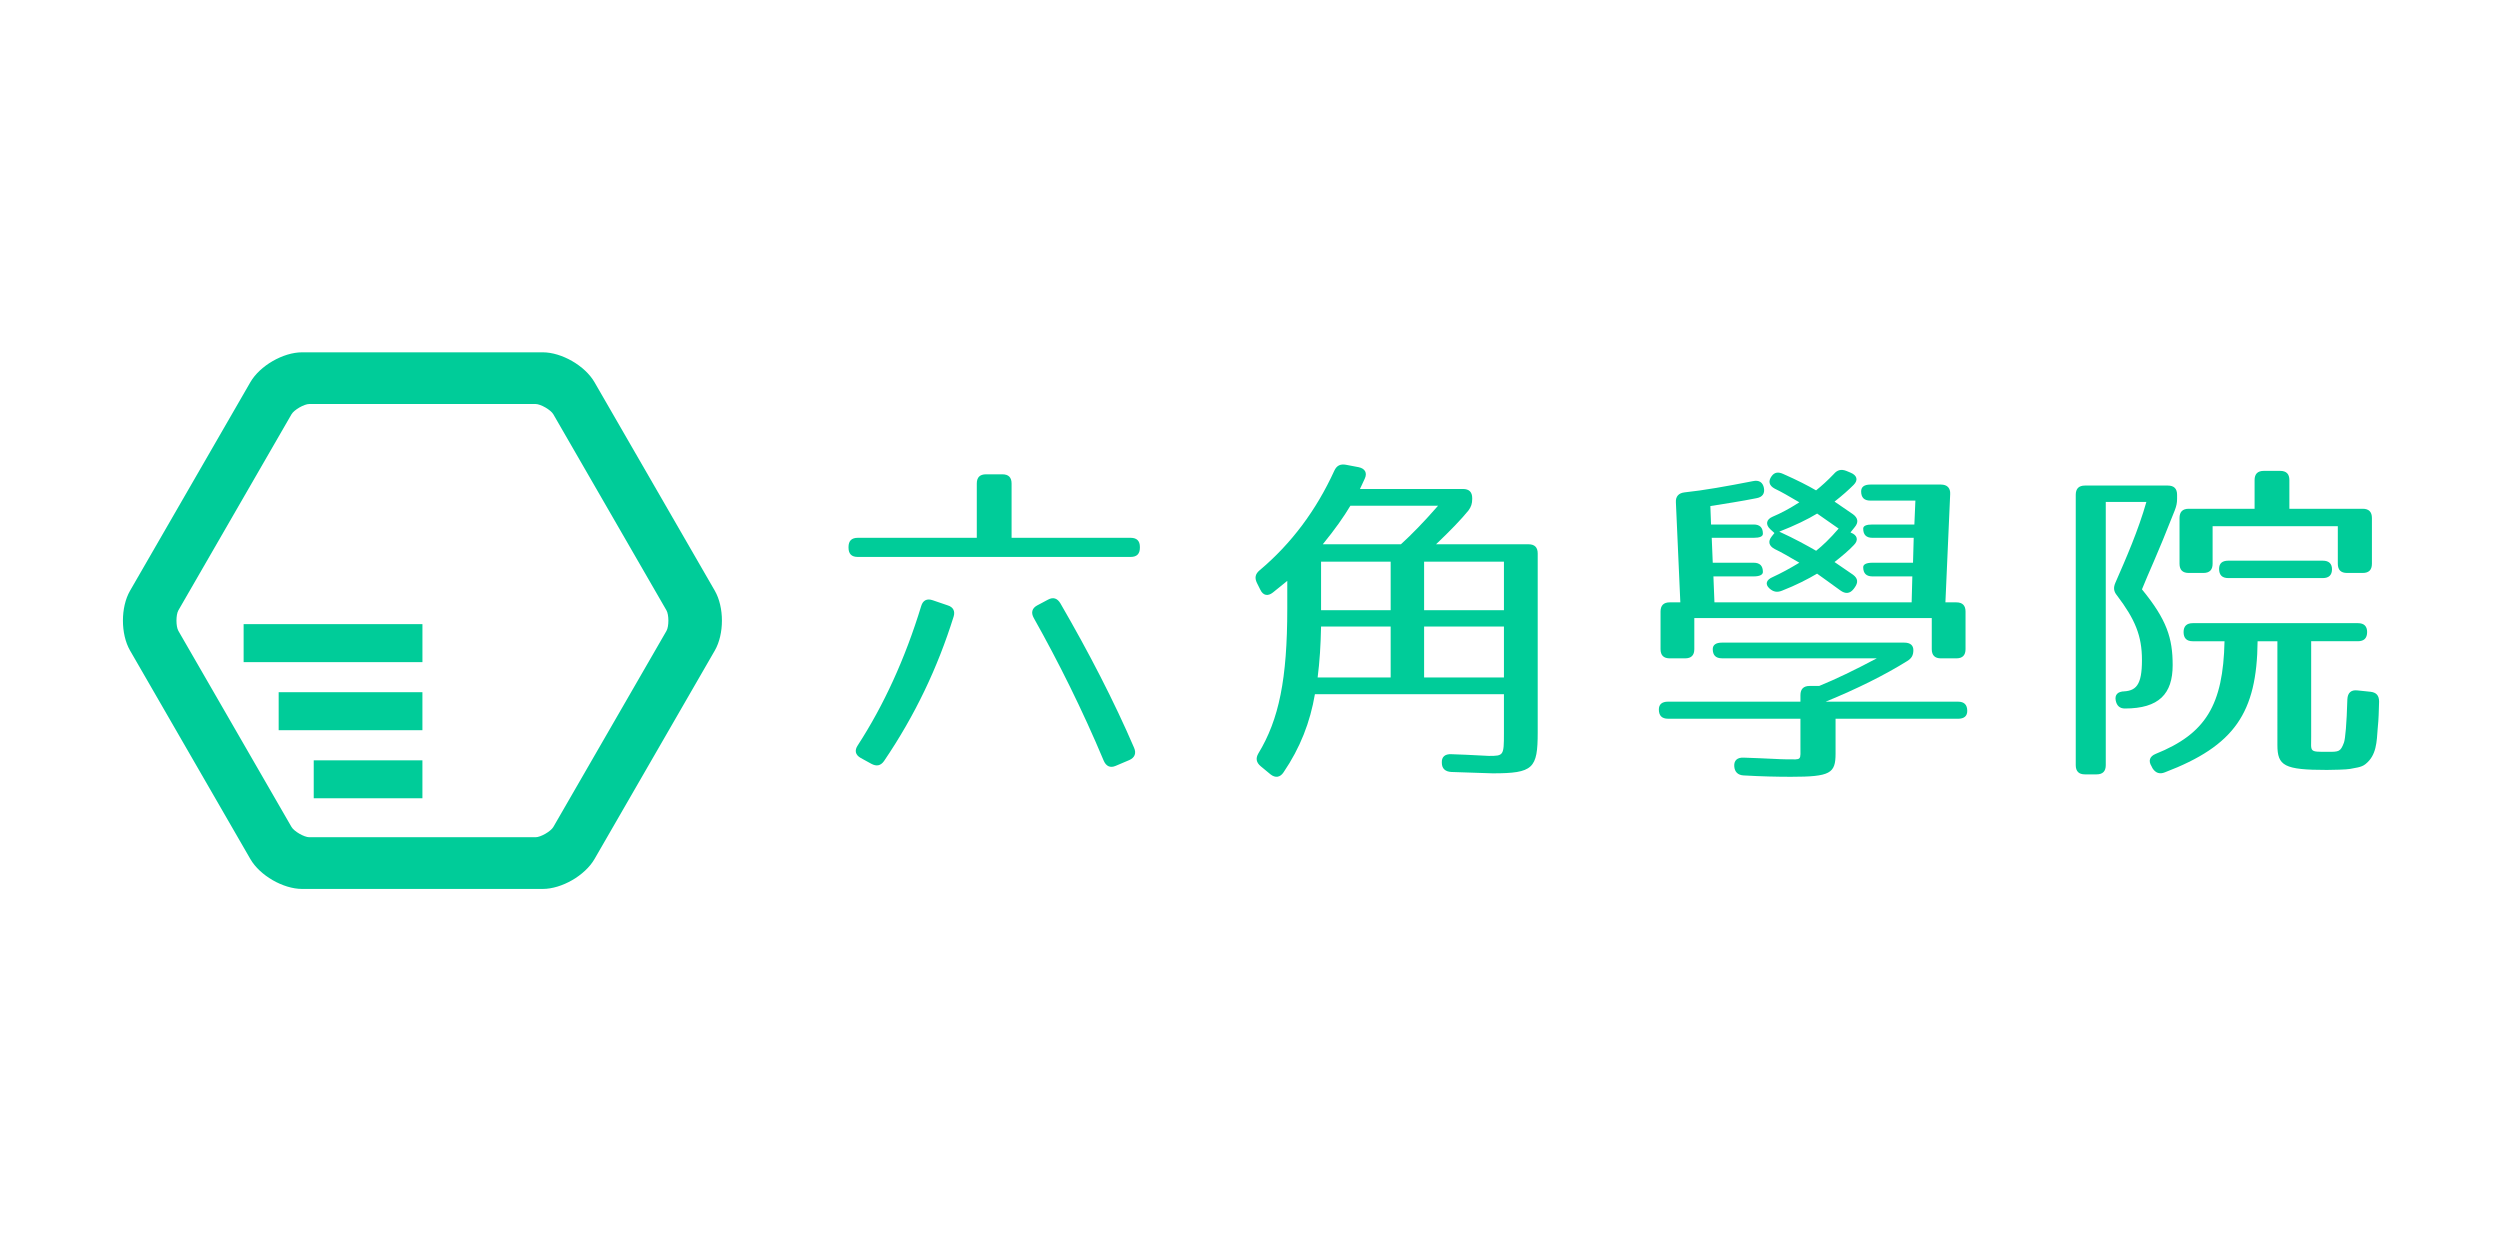<?xml version="1.0" encoding="utf-8"?>
<!-- Generator: Adobe Illustrator 25.2.1, SVG Export Plug-In . SVG Version: 6.00 Build 0)  -->
<svg version="1.1" id="圖層_1" xmlns="http://www.w3.org/2000/svg" xmlns:xlink="http://www.w3.org/1999/xlink" x="0px" y="0px"
	 viewBox="0 0 1200 600" style="enable-background:new 0 0 1200 600;" xml:space="preserve">
<style type="text/css">
	.st0{clip-path:url(#SVGID_2_);}
	.st1{clip-path:url(#SVGID_4_);fill:#00CC99;}
	.st2{clip-path:url(#SVGID_6_);}
	.st3{clip-path:url(#SVGID_8_);fill:#00CC99;}
	.st4{clip-path:url(#SVGID_10_);}
	.st5{clip-path:url(#SVGID_12_);fill:#00CC99;}
	.st6{clip-path:url(#SVGID_14_);}
	.st7{clip-path:url(#SVGID_16_);fill:#00CC99;}
	.st8{clip-path:url(#SVGID_18_);}
	.st9{clip-path:url(#SVGID_20_);fill:#00CC99;}
	.st10{clip-path:url(#SVGID_22_);}
	.st11{clip-path:url(#SVGID_24_);fill:#00CC99;}
	.st12{clip-path:url(#SVGID_26_);}
	.st13{clip-path:url(#SVGID_28_);fill:#00CC99;}
	.st14{clip-path:url(#SVGID_30_);}
	.st15{clip-path:url(#SVGID_32_);fill:#00CC99;}
	.st16{clip-path:url(#SVGID_34_);}
	.st17{clip-path:url(#SVGID_36_);fill:#00CC99;}
	.st18{clip-path:url(#SVGID_38_);}
	.st19{clip-path:url(#SVGID_40_);fill:#00CC99;}
	.st20{clip-path:url(#SVGID_42_);}
	.st21{clip-path:url(#SVGID_44_);fill:#00CC99;}
	.st22{clip-path:url(#SVGID_46_);}
	.st23{clip-path:url(#SVGID_48_);fill:#00CC99;}
	.st24{clip-path:url(#SVGID_50_);}
	.st25{clip-path:url(#SVGID_52_);fill:#00CC99;}
	.st26{clip-path:url(#SVGID_54_);}
	.st27{clip-path:url(#SVGID_56_);fill:#00CC99;}
	.st28{clip-path:url(#SVGID_58_);}
	.st29{clip-path:url(#SVGID_60_);fill:#00CC99;}
	.st30{clip-path:url(#SVGID_62_);}
	.st31{clip-path:url(#SVGID_64_);fill:#00CC99;}
	.st32{clip-path:url(#SVGID_66_);}
	.st33{clip-path:url(#SVGID_68_);fill:#00CC99;}
	.st34{clip-path:url(#SVGID_70_);}
	.st35{clip-path:url(#SVGID_72_);fill:#00CC99;}
	.st36{clip-path:url(#SVGID_74_);}
	.st37{clip-path:url(#SVGID_76_);fill:#00CC99;}
	.st38{clip-path:url(#SVGID_78_);}
	.st39{clip-path:url(#SVGID_80_);fill:#00CC99;}
	.st40{clip-path:url(#SVGID_82_);}
	.st41{clip-path:url(#SVGID_84_);fill:#00CC99;}
	.st42{clip-path:url(#SVGID_86_);}
	.st43{clip-path:url(#SVGID_88_);fill:#00CC99;}
	.st44{clip-path:url(#SVGID_90_);}
	.st45{clip-path:url(#SVGID_92_);fill:#00CC99;}
	.st46{clip-path:url(#SVGID_94_);}
	.st47{clip-path:url(#SVGID_96_);fill:#00CC99;}
</style>
<g>
	<defs>
		<path id="SVGID_1_" d="M343.11,283.55l-57.75-100.09c-4.55-7.89-15.73-14.35-24.84-14.35H145.01c-9.11,0-20.29,6.46-24.84,14.35
			L62.42,283.55c-4.55,7.89-4.55,20.81,0,28.7l57.75,100.09c4.55,7.89,15.73,14.35,24.84,14.35h115.51
			c9.11,0,20.29-6.46,24.84-14.35l57.75-100.09C347.66,304.35,347.66,291.44,343.11,283.55 M319.91,302.82l-54.31,94.13
			c-1.22,2.12-6.08,4.92-8.52,4.92H148.45c-2.44,0-7.3-2.81-8.52-4.92l-54.31-94.13c-1.22-2.12-1.22-7.73,0-9.85l54.31-94.13
			c1.22-2.12,6.08-4.92,8.52-4.92h108.62c2.44,0,7.3,2.81,8.52,4.92l54.31,94.13C321.13,295.09,321.13,300.7,319.91,302.82"/>
	</defs>
	<clipPath id="SVGID_2_">
		<use xlink:href="#SVGID_1_"  style="overflow:visible;"/>
	</clipPath>
	<g class="st0">
		<defs>
			<rect id="SVGID_3_" width="1200" height="600"/>
		</defs>
		<clipPath id="SVGID_4_">
			<use xlink:href="#SVGID_3_"  style="overflow:visible;"/>
		</clipPath>
		<rect x="54" y="164.1" class="st1" width="297.52" height="267.58"/>
	</g>
</g>
<g>
	<defs>
		<rect id="SVGID_5_" x="116.94" y="299.58" width="85.83" height="18.23"/>
	</defs>
	<clipPath id="SVGID_6_">
		<use xlink:href="#SVGID_5_"  style="overflow:visible;"/>
	</clipPath>
	<g class="st2">
		<defs>
			<rect id="SVGID_7_" width="1200" height="600"/>
		</defs>
		<clipPath id="SVGID_8_">
			<use xlink:href="#SVGID_7_"  style="overflow:visible;"/>
		</clipPath>
		<rect x="111.94" y="294.58" class="st3" width="95.83" height="28.23"/>
	</g>
</g>
<g>
	<defs>
		<rect id="SVGID_9_" x="133.76" y="332.26" width="69" height="18.23"/>
	</defs>
	<clipPath id="SVGID_10_">
		<use xlink:href="#SVGID_9_"  style="overflow:visible;"/>
	</clipPath>
	<g class="st4">
		<defs>
			<rect id="SVGID_11_" width="1200" height="600"/>
		</defs>
		<clipPath id="SVGID_12_">
			<use xlink:href="#SVGID_11_"  style="overflow:visible;"/>
		</clipPath>
		<rect x="128.76" y="327.26" class="st5" width="79" height="28.23"/>
	</g>
</g>
<g>
	<defs>
		<rect id="SVGID_13_" x="150.59" y="364.95" width="52.17" height="18.23"/>
	</defs>
	<clipPath id="SVGID_14_">
		<use xlink:href="#SVGID_13_"  style="overflow:visible;"/>
	</clipPath>
	<g class="st6">
		<defs>
			<rect id="SVGID_15_" width="1200" height="600"/>
		</defs>
		<clipPath id="SVGID_16_">
			<use xlink:href="#SVGID_15_"  style="overflow:visible;"/>
		</clipPath>
		<rect x="145.59" y="359.95" class="st7" width="62.17" height="28.23"/>
	</g>
</g>
<g>
	<defs>
		<path id="SVGID_17_" d="M547.15,262.57v0.33c0,2.95-1.47,4.43-4.42,4.43H411.71c-2.95,0-4.42-1.48-4.42-4.43v-0.33
			c0-2.95,1.47-4.42,4.42-4.42h57.15v-26.06c0-2.95,1.47-4.42,4.42-4.42h7.86c2.95,0,4.42,1.47,4.42,4.42v26.06h57.16
			C545.67,258.15,547.15,259.62,547.15,262.57 M457.73,296c-7.7,24.58-18.51,47.36-33.41,69.32c-1.64,2.29-3.6,2.62-6.06,1.31
			l-5.08-2.79c-2.62-1.47-3.11-3.6-1.47-6.06c12.45-19.17,22.76-41.62,30.46-66.86c0.82-2.79,2.78-3.77,5.57-2.79l7.21,2.46
			C457.57,291.41,458.55,293.38,457.73,296 M508.99,289.61c13.76,23.76,25.71,46.87,35.37,69.32c1.15,2.62,0.33,4.75-2.29,5.9
			l-6.55,2.78c-2.62,1.15-4.59,0.16-5.73-2.46c-10.32-24.58-21.78-47.52-33.57-68.5c-1.47-2.62-0.82-4.75,1.64-6.06l5.24-2.79
			C505.55,286.49,507.52,287.15,508.99,289.61"/>
	</defs>
	<clipPath id="SVGID_18_">
		<use xlink:href="#SVGID_17_"  style="overflow:visible;"/>
	</clipPath>
	<g class="st8">
		<defs>
			<rect id="SVGID_19_" width="1200" height="600"/>
		</defs>
		<clipPath id="SVGID_20_">
			<use xlink:href="#SVGID_19_"  style="overflow:visible;"/>
		</clipPath>
		<rect x="402.29" y="222.67" class="st9" width="149.86" height="150.42"/>
	</g>
</g>
<g>
	<defs>
		<path id="SVGID_21_" d="M655.07,229.79c-0.66,1.31-1.31,2.95-2.29,4.92h49.46c2.95,0,4.42,1.47,4.42,4.42v0.33
			c0,2.29-0.49,3.77-1.8,5.57c-3.6,4.42-8.84,9.83-15.56,16.22h44.38c2.95,0,4.42,1.47,4.42,4.42v85.87
			c0,17.37-2.13,19.66-21.62,19.66c-1.97,0-8.68-0.33-19.82-0.65c-2.95-0.16-4.58-1.64-4.58-4.43c-0.16-2.78,1.47-4.26,4.58-4.1
			c10.48,0.33,16.38,0.82,18.02,0.82c7.04,0,7.21-0.16,7.21-10.82V333.2h-90.73c-2.29,13.44-7.04,25.73-15.07,37.53
			c-1.64,2.46-3.93,2.78-6.22,0.98l-4.75-3.93c-2.13-1.8-2.46-3.77-1.15-6.06c9.99-16.39,13.92-35.89,13.92-69.64v-13.27l-6.88,5.57
			c-2.46,1.97-4.75,1.47-6.06-1.31l-1.64-3.28c-1.15-2.46-0.82-4.26,1.31-6.06c15.23-12.78,27.19-28.84,35.87-47.85
			c1.15-2.46,2.95-3.28,5.57-2.79l6.06,1.15C655.24,224.88,656.38,227.01,655.07,229.79z M632.47,325.17h35.05v-24.42h-33.41
			C633.94,309.6,633.45,317.47,632.47,325.17z M634.11,292.88h33.41v-23.27h-33.41V292.88z M634.93,261.26h37.5
			c5.24-4.75,11.14-10.82,17.85-18.52h-42.09C645.08,247.98,640.82,254.05,634.93,261.26z M683.57,292.88h38.32v-23.27h-38.32
			V292.88z M683.57,325.17h38.32v-24.42h-38.32V325.17z"/>
	</defs>
	<clipPath id="SVGID_22_">
		<use xlink:href="#SVGID_21_"  style="overflow:visible;"/>
	</clipPath>
	<g class="st10">
		<defs>
			<rect id="SVGID_23_" width="1200" height="600"/>
		</defs>
		<clipPath id="SVGID_24_">
			<use xlink:href="#SVGID_23_"  style="overflow:visible;"/>
		</clipPath>
		<rect x="597.67" y="217.94" class="st11" width="145.43" height="159.91"/>
	</g>
</g>
<g>
	<defs>
		<path id="SVGID_25_" d="M918.41,312.06c0,2.46-0.82,3.93-2.95,5.24c-10.81,6.72-23.91,13.27-39.14,19.5h63.54
			c2.95,0,4.42,1.47,4.42,4.43c0,2.46-1.47,3.77-4.42,3.77h-58.79v16.72c0,9.5-2.46,11.14-21.45,11.14
			c-6.55,0-14.08-0.16-22.76-0.66c-2.62-0.16-4.26-1.64-4.42-4.43c-0.16-2.78,1.47-4.26,4.58-4.1c10.65,0.33,17.52,0.82,20.8,0.82
			c7.21,0,6.39,0.82,6.39-6.72v-12.78h-63.54c-2.95,0-4.42-1.47-4.42-4.42c0-2.46,1.47-3.77,4.42-3.77h63.54v-3.11
			c0-2.95,1.47-4.43,4.42-4.43h4.58c8.03-3.28,16.87-7.54,27.68-13.27h-74.35c-2.95,0-4.42-1.47-4.42-4.42
			c0-1.97,1.47-3.11,4.42-3.11h87.45C916.94,308.45,918.41,309.76,918.41,312.06 M808.52,236.35c9.34-0.98,20.31-2.95,32.92-5.41
			c2.95-0.66,4.75,0.66,5.24,3.28c0.49,2.62-0.66,4.42-3.6,4.92c-7.37,1.47-14.9,2.62-22.11,3.77l0.33,8.85h20.47
			c2.95,0,4.42,1.47,4.42,4.42c0,1.31-1.47,1.97-4.42,1.97h-20.14l0.49,11.96h19.65c2.95,0,4.42,1.48,4.42,4.43
			c0,1.31-1.47,2.13-4.42,2.13h-19.33l0.49,12.45h94.66l0.33-12.45h-19.16c-2.95,0-4.42-1.48-4.42-4.43c0-1.31,1.47-2.13,4.42-2.13
			h19.49l0.33-11.96h-19.82c-2.95,0-4.42-1.47-4.42-4.42c0-1.31,1.47-1.97,4.42-1.97h20.14l0.49-11.47h-21.62
			c-2.95,0-4.42-1.47-4.42-4.42c0-2.13,1.47-3.28,4.42-3.28h33.9c2.95,0,4.59,1.64,4.42,4.59l-2.29,51.95h5.24
			c2.95,0,4.42,1.48,4.42,4.43v18.03c0,2.95-1.47,4.42-4.42,4.42h-7.37c-2.95,0-4.42-1.47-4.42-4.42v-14.91H813.27v14.91
			c0,2.95-1.47,4.42-4.42,4.42h-7.37c-2.95,0-4.42-1.47-4.42-4.42v-18.03c0-2.95,1.47-4.43,4.42-4.43h5.08l-2.13-48.01
			C804.26,238.32,805.74,236.68,808.52,236.35 M889.75,232.74c-2.46,2.46-5.41,5.08-9.17,8.03l8.84,6.06
			c2.46,1.8,2.78,3.93,0.82,6.23l-1.97,2.46l0.16,0.16c3.11,1.15,3.77,3.6,1.47,5.9c-2.46,2.62-5.57,5.24-9.34,8.19l8.84,6.06
			c2.46,1.8,2.62,3.77,0.82,6.23l-0.49,0.66c-1.8,2.29-3.93,2.46-6.39,0.66c-4.91-3.61-8.68-6.23-11.14-8.03
			c-4.42,2.62-10.15,5.57-16.87,8.19c-2.46,0.98-4.26,0.49-6.06-1.15c-2.13-1.97-1.47-4.1,1.64-5.41c3.93-1.8,8.19-4.1,12.77-6.88
			c-4.75-2.78-8.68-5.08-11.79-6.55c-2.78-1.47-3.44-3.6-1.47-6.06l1.31-1.64l-1.97-1.8c-2.46-2.29-1.97-4.75,1.15-6.06
			c3.93-1.64,8.19-3.93,12.77-6.88c-4.75-2.79-8.68-5.08-11.79-6.55c-2.78-1.48-3.28-3.61-1.47-6.06c1.31-1.8,3.11-2.13,5.57-0.98
			c6.71,2.95,11.79,5.57,15.72,7.86c2.62-2.13,5.41-4.59,8.52-7.86c1.64-1.97,3.6-2.46,6.06-1.47l1.97,0.82
			C891.39,228.16,892.04,230.45,889.75,232.74 M854.05,255.19c7.53,3.44,13.43,6.72,17.69,9.18c3.11-2.46,6.72-5.9,10.81-10.65
			c-2.95-1.97-6.22-4.42-10.32-7.21C867.64,249.3,861.58,252.24,854.05,255.19"/>
	</defs>
	<clipPath id="SVGID_26_">
		<use xlink:href="#SVGID_25_"  style="overflow:visible;"/>
	</clipPath>
	<g class="st12">
		<defs>
			<rect id="SVGID_27_" width="1200" height="600"/>
		</defs>
		<clipPath id="SVGID_28_">
			<use xlink:href="#SVGID_27_"  style="overflow:visible;"/>
		</clipPath>
		<rect x="791.24" y="220.53" class="st13" width="158.05" height="157.32"/>
	</g>
</g>
<g>
	<defs>
		<path id="SVGID_29_" d="M1043.86,245.04c-8.68,22.12-12.61,29.99-15.72,37.85c11.95,14.58,14.74,23.43,14.74,36.38
			c0,13.76-6.55,20.81-22.93,20.81c-2.46,0-3.93-1.31-4.42-3.93c-0.49-2.62,0.98-4.26,4.09-4.26h-1.31c7.04,0,9.83-2.95,9.83-15.08
			c0-11.64-3.28-19.5-11.96-30.97c-1.64-1.97-1.8-3.77-0.82-6.06c5.24-11.96,10.97-25.07,14.9-38.84h-19.49v126.34
			c0,2.95-1.47,4.42-4.42,4.42h-5.57c-2.95,0-4.42-1.47-4.42-4.42V237.5c0-2.95,1.47-4.43,4.42-4.43h39.8
			c2.95,0,4.42,1.48,4.42,4.43v1.97C1045,241.43,1044.68,242.91,1043.86,245.04 M1136.22,303.37c0,2.95-1.47,4.42-4.42,4.42h-22.44
			v45.72c0,7.54-1.15,7.37,8.03,7.37c5.24,0,6.06,0,7.7-4.42c0.65-1.8,1.31-9.01,1.64-20.81c0.16-3.11,1.8-4.59,4.75-4.26l6.39,0.66
			c2.78,0.33,4.09,1.8,4.09,4.75c-0.16,4.92-0.16,7.87-0.66,12.78c-0.49,6.39-0.49,12.95-5.9,17.21c-1.97,1.64-5.24,1.8-7.37,2.29
			c-1.47,0.33-8.68,0.49-11.14,0.49c-20.47,0-23.74-1.97-23.74-11.96V307.8h-9.5c-0.33,34.25-10.97,50.14-44.54,62.93
			c-2.46,0.98-4.42,0.33-5.9-1.97l-0.49-0.98c-1.64-2.62-0.82-4.75,1.97-5.9c24.07-9.67,32.43-23.43,33.08-54.08h-15.23
			c-2.95,0-4.42-1.47-4.42-4.42c0-2.79,1.47-4.26,4.42-4.26h79.26C1134.75,299.11,1136.22,300.59,1136.22,303.37 M1138.52,248.64
			v21.96c0,2.95-1.47,4.42-4.42,4.42h-7.53c-2.95,0-4.42-1.47-4.42-4.42v-18.03h-60.1v18.03c0,2.95-1.47,4.42-4.42,4.42h-7.04
			c-2.95,0-4.42-1.47-4.42-4.42v-21.96c0-2.95,1.47-4.43,4.42-4.43h31.61v-13.77c0-2.95,1.47-4.42,4.42-4.42h7.86
			c2.95,0,4.42,1.47,4.42,4.42v13.77h35.21C1137.04,244.21,1138.52,245.69,1138.52,248.64 M1119.36,273.22
			c0,2.79-1.47,4.26-4.42,4.26h-45.36c-2.95,0-4.42-1.47-4.42-4.42c0-2.62,1.47-3.93,4.42-3.93h45.36
			C1117.88,269.12,1119.36,270.6,1119.36,273.22"/>
	</defs>
	<clipPath id="SVGID_30_">
		<use xlink:href="#SVGID_29_"  style="overflow:visible;"/>
	</clipPath>
	<g class="st14">
		<defs>
			<rect id="SVGID_31_" width="1200" height="600"/>
		</defs>
		<clipPath id="SVGID_32_">
			<use xlink:href="#SVGID_31_"  style="overflow:visible;"/>
		</clipPath>
		<rect x="991.36" y="221.03" class="st15" width="155.59" height="155.68"/>
	</g>
</g>
</svg>
